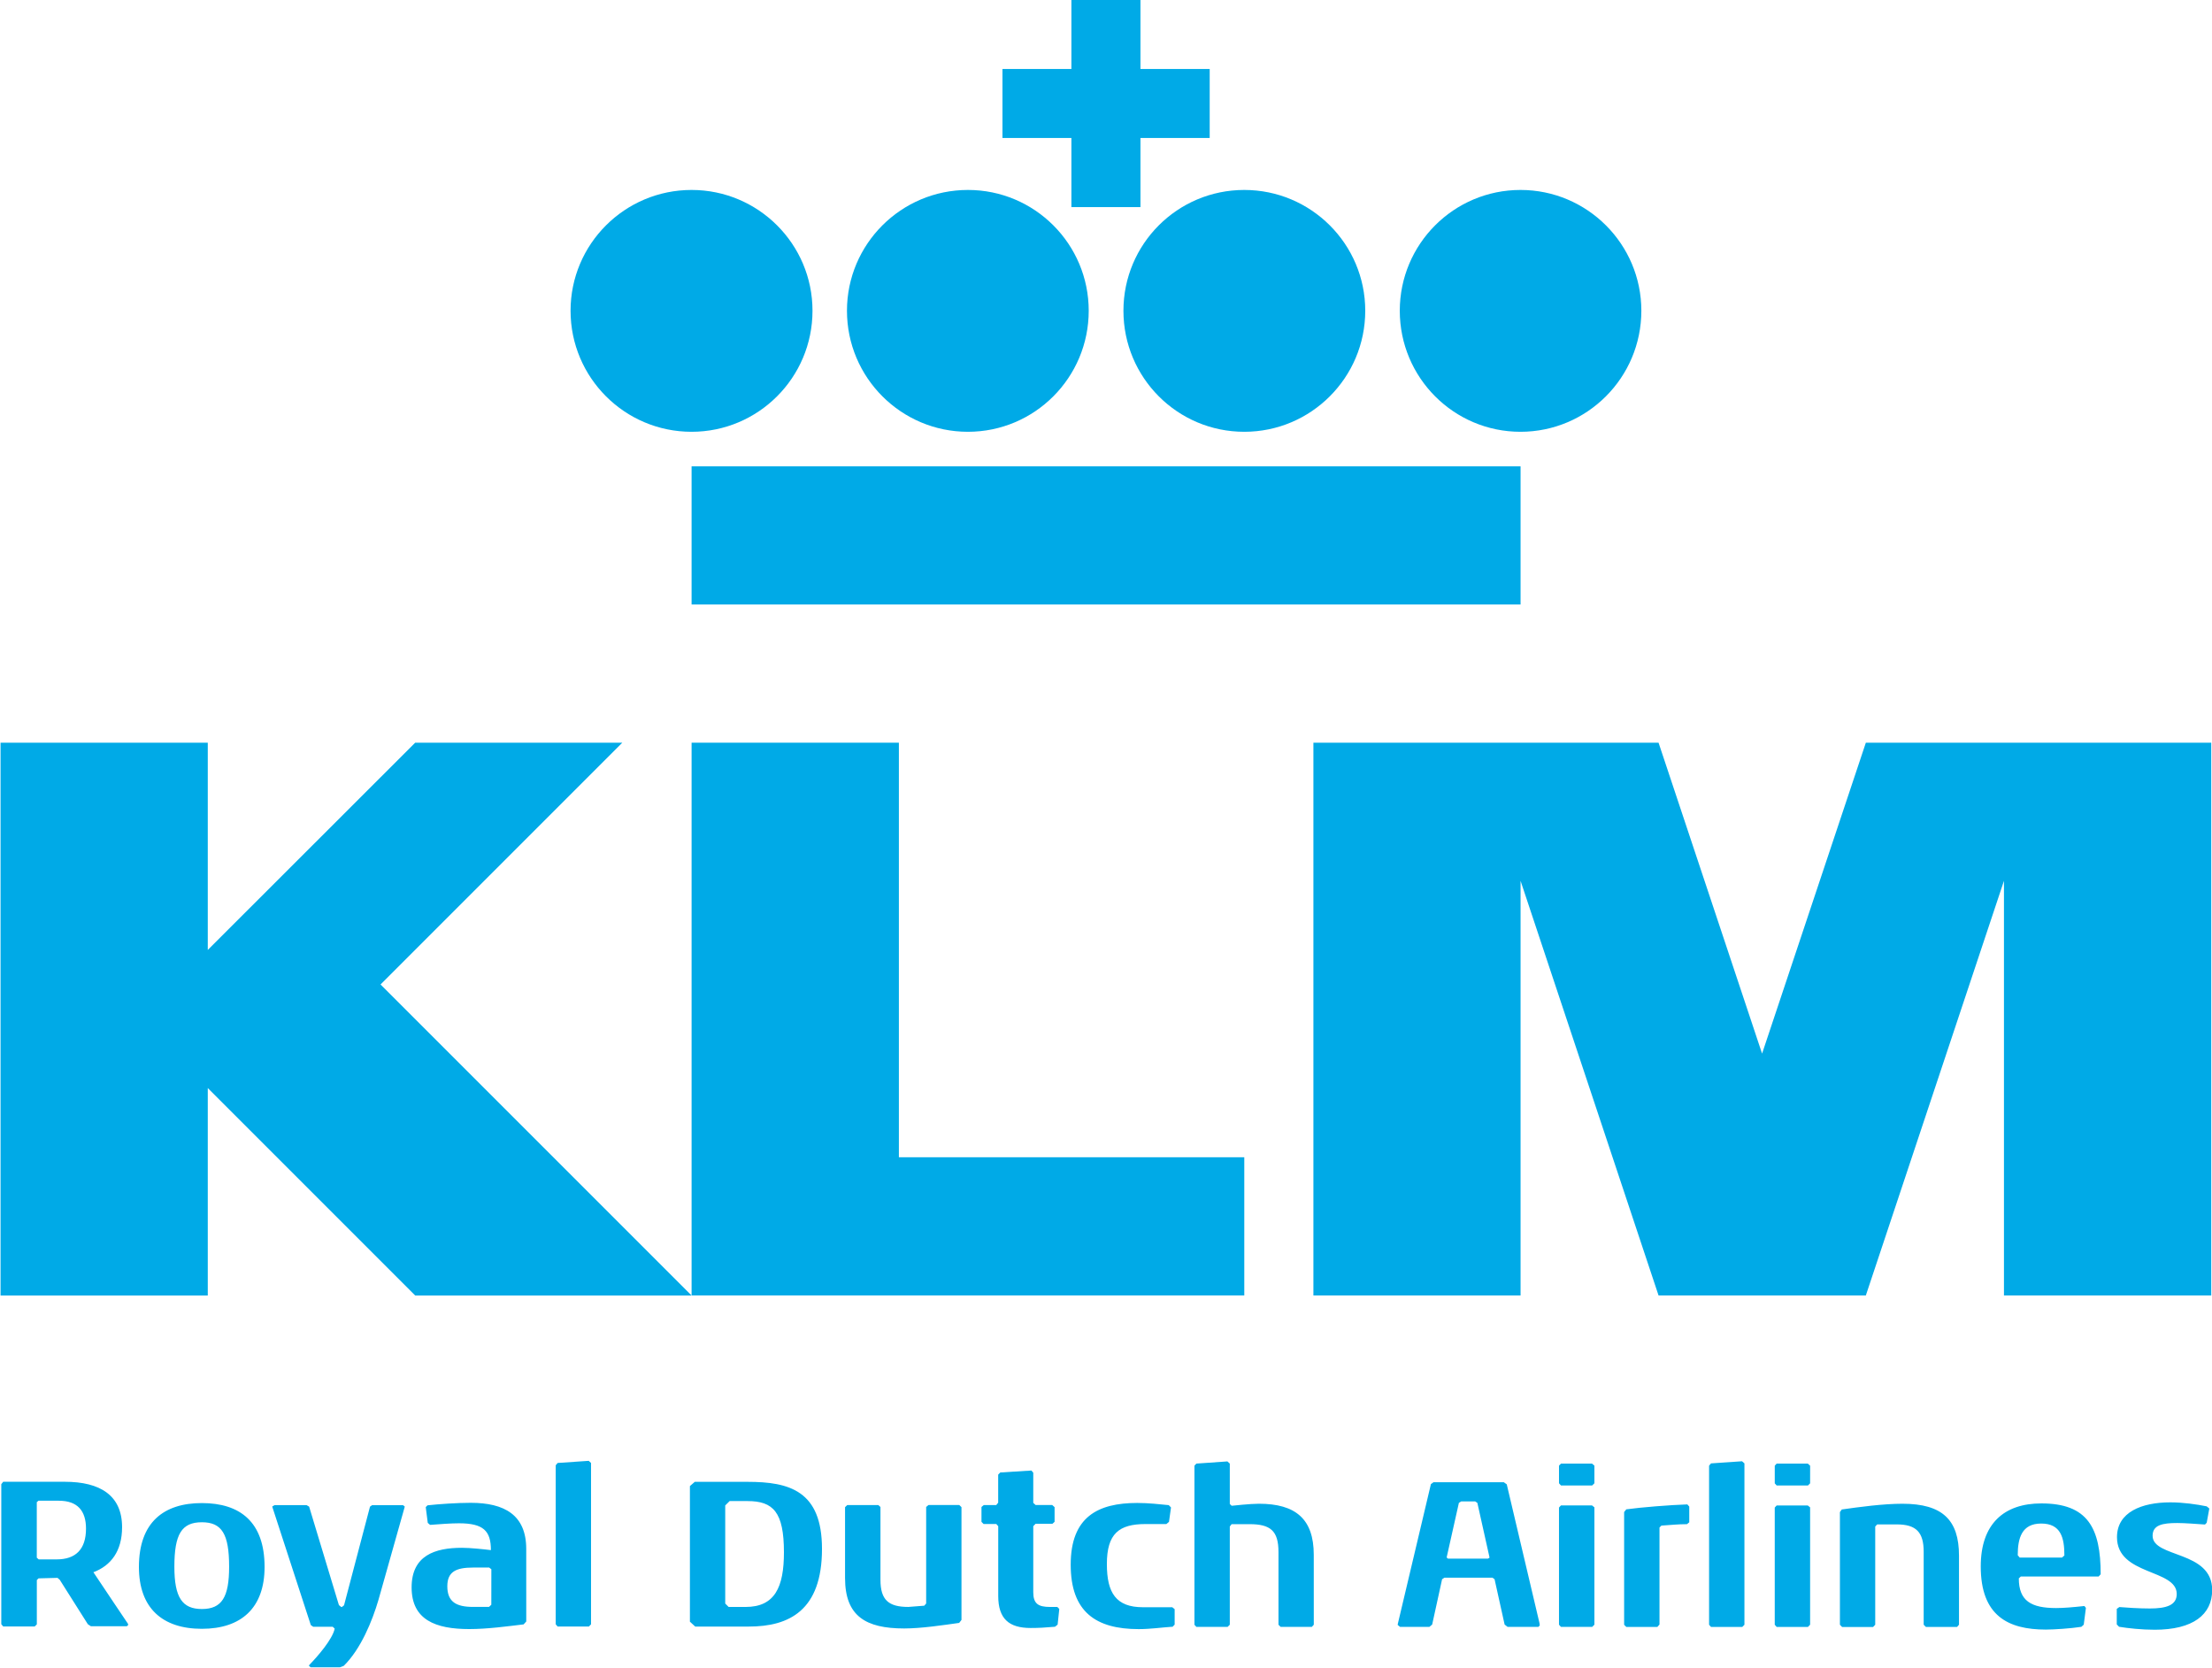 <?xml version="1.0" encoding="UTF-8" standalone="no"?>
<!-- Created with Inkscape (http://www.inkscape.org/) -->

<svg
   xmlns:dc="http://purl.org/dc/elements/1.1/"
   xmlns:cc="http://creativecommons.org/ns#"
   xmlns:rdf="http://www.w3.org/1999/02/22-rdf-syntax-ns#"
   xmlns:svg="http://www.w3.org/2000/svg"
   xmlns="http://www.w3.org/2000/svg"
   xmlns:sodipodi="http://sodipodi.sourceforge.net/DTD/sodipodi-0.dtd"
   xmlns:inkscape="http://www.inkscape.org/namespaces/inkscape"
   width="400"
   height="301.55"
   id="svg5949"
   version="1.1"
   inkscape:version="0.91 r13725"
   sodipodi:docname="KL.svg">
  <defs
     id="defs5951" />
  <sodipodi:namedview
     id="base"
     pagecolor="#ffffff"
     bordercolor="#666666"
     borderopacity="1.0"
     inkscape:pageopacity="0.0"
     inkscape:pageshadow="2"
     inkscape:zoom="0.73875715"
     inkscape:cx="534.53003"
     inkscape:cy="205.85501"
     inkscape:document-units="px"
     inkscape:current-layer="layer1"
     showgrid="false"
     fit-margin-top="0"
     fit-margin-left="0"
     fit-margin-right="0"
     fit-margin-bottom="0"
     inkscape:window-width="1680"
     inkscape:window-height="998"
     inkscape:window-x="-8"
     inkscape:window-y="-8"
     inkscape:window-maximized="1" />
  <g
     inkscape:label="Ebene 1"
     inkscape:groupmode="layer"
     id="layer1"
     transform="translate(965.206,-498.541)">
    <g
       id="g3346"
       transform="matrix(0.603,0,0,0.603,-389.121,323.587)">
      <g
         transform="matrix(18.49,0,0,-18.49,-561.493,678.59)"
         id="g2498">
        <path
           id="path2500"
           style="fill:#00aae7;fill-opacity:1;fill-rule:nonzero;stroke:none"
           d="m 0,0 0,8.964 5.598,0 1.679,-5.042 1.683,5.042 5.602,0 0,-8.964 -3.362,0 0,6.724 L 8.96,0 5.598,0 3.36,6.724 3.36,0 0,0 Z m -15.13,5.043 3.921,3.921 -3.359,0 -3.364,-3.361 0,3.361 -3.361,0 0,-8.965 3.361,0 0,3.364 3.364,-3.364 4.483,0"
           inkscape:connector-curvature="0" />
      </g>
      <g
         transform="matrix(18.49,0,0,-18.49,-582.22,637.152)"
         id="g2502">
        <path
           id="path2504"
           style="fill:#00aae7;fill-opacity:1;fill-rule:nonzero;stroke:none"
           d="m 0,0 0,-2.241 -8.964,0 0,8.964 3.362,0 L -5.602,0 0,0 Z m -3.922,16.53 0,1.119 1.118,0 0,1.121 1.12,0 0,-1.121 1.123,0 0,-1.119 -1.123,0 0,-1.121 -1.12,0 0,1.121"
           inkscape:connector-curvature="0" />
      </g>
      <g
         transform="matrix(18.49,0,0,-18.49,-747.966,419.616)"
         id="g2506">
        <path
           id="path2508"
           style="fill:#00aae7;fill-opacity:1;fill-rule:nonzero;stroke:none"
           d="M 0,0 C 1.082,0 1.961,0.879 1.961,1.963 1.961,3.044 1.082,3.922 0,3.922 -1.084,3.922 -1.963,3.044 -1.963,1.963 -1.963,0.879 -1.084,0 0,0 M 4.482,0 C 5.564,0 6.441,0.879 6.441,1.963 6.441,3.044 5.564,3.922 4.482,3.922 3.399,3.922 2.52,3.044 2.52,1.963 2.52,0.879 3.399,0 4.482,0 m 4.482,0 c 1.083,0 1.962,0.879 1.962,1.963 0,1.081 -0.879,1.959 -1.962,1.959 C 7.88,3.922 7.004,3.044 7.004,1.963 7.004,0.879 7.88,0 8.964,0 m 4.48,0 c 1.081,0 1.96,0.879 1.96,1.963 0,1.081 -0.879,1.959 -1.96,1.959 -1.082,0 -1.958,-0.878 -1.958,-1.959 C 11.486,0.879 12.362,0 13.444,0 m 10e-4,-0.56 -13.445,0 0,-2.241 13.445,0 0,2.241 z"
           inkscape:connector-curvature="0" />
      </g>
      <path
         sodipodi:nodetypes="cccccsscccccccccccccccssccccsssccssscccccccccccccccccccccccccccccssscccccssscsccccccsscccccccccccccccssccccccssccssccccscccccccccccssccccccccccccccccccccsscccccssscccccssccccccccsscccccccccccccsscccccccccccccccccccccccccccccccccccccccccccccccccccccccccccccccccccccccccccccccccccccccccccccssccccccccsscccccccccccsccccccssscccccccsssscccccsssc"
         inkscape:connector-curvature="0"
         id="path2524"
         style="fill:#00aae7;fill-opacity:1;fill-rule:nonzero;stroke:none"
         d="m -937.694,740.143 -6.121,0 -0.518,0.429 0,16.659 0.577,0.503 5.418,0 c 5.51,0 8.764,-2.865 8.764,-9.226 0,-5.362 -2.571,-8.358 -8.118,-8.358 m 20.876,37.183 -0.518,0.444 -10.78,0 -0.902,-0.592 -8.431,-13.331 -0.68,-0.577 -5.676,0.148 -0.518,0.503 0,13.294 -0.651,0.636 -9.43,0 -0.577,-0.695 0,-41.973 0.577,-0.725 18.49,0 c 10.576,0 17.159,4.087 17.159,13.609 0,7.211 -3.365,11.538 -8.599,13.517 2.793,4.216 10.392,15.495 10.392,15.495 l 0,0.34 m 22.134,-30.824 c -6.065,0 -8.247,3.569 -8.247,13.332 0,9.245 2.367,12.684 8.247,12.684 5.991,0 8.173,-3.55 8.173,-12.684 0,-9.819 -2.182,-13.332 -8.173,-13.332 m 0,31.951 c -11.871,0 -18.879,-6.25 -18.879,-18.545 0,-13.406 7.452,-19.156 18.879,-19.156 11.408,0 18.804,5.621 18.804,19.156 0,12.241 -6.952,18.545 -18.804,18.545 m 52.956,-8.671 c -1.849,6.324 -5.288,14.736 -10.392,19.765 l -1.124,0.444 -8.82,0 -0.518,-0.444 0.148,-0.296 c 2.46,-2.515 6.934,-7.673 7.581,-10.853 l 0,0 -0.592,-0.562 -5.861,0 -0.71,-0.503 -11.538,-35.427 0,-0.148 0.666,-0.385 9.615,0 0.754,0.444 8.93,29.528 0.71,0.577 0.177,0 0.651,-0.518 7.785,-29.584 0.636,-0.444 9.263,0 0.503,0.385 0,0.148 z m 33.855,-9.19 -0.651,-0.503 -4.845,0 c -5.029,0 -7.71,1.198 -7.71,5.603 0,4.734 2.754,6.194 7.71,6.194 l 4.79,0 0.695,-0.651 z m 10.466,15.662 -0.784,0.873 c -4.844,0.577 -10.835,1.405 -16.326,1.405 -10.078,0 -17.27,-2.756 -17.27,-12.499 0,-9.578 7.007,-11.871 15.106,-11.871 2.478,0 6.639,0.444 8.673,0.695 0,-5.751 -2.219,-8.044 -9.578,-8.044 -2.404,0 -5.732,0.252 -8.469,0.459 l -0.207,0 -0.68,-0.577 -0.592,-4.603 0,-0.148 0.518,-0.518 c 3.309,-0.37 8.856,-0.754 12.943,-0.754 10.133,0 16.659,3.642 16.659,13.831 z m 18.786,1.516 -9.374,0 -0.577,-0.666 0,-47.687 0.577,-0.695 9.319,-0.636 0.695,0.636 0,48.39 z m 47.576,-37.628 -5.362,0 -1.331,1.317 0,29.419 1.021,1.021 5.103,0 c 8.745,0 11.482,-5.917 11.482,-16.382 0,-12.056 -3.198,-15.366 -10.909,-15.366 m 0.37,37.628 -16.067,0 -1.59,-1.464 0,-40.661 1.464,-1.272 15.828,0 c 12.554,0 22.317,2.7 22.317,20.117 0,18.49 -9.892,23.28 -21.947,23.28 m 63.069,-1.095 c -4.66,0.651 -11.297,1.664 -16.456,1.664 -11.556,0 -17.751,-3.698 -17.751,-15.125 l 0,-21.246 0.666,-0.636 9.301,0 0.651,0.577 0,21.838 c 0,6.102 2.478,8.136 8.358,8.136 l 4.77,-0.37 0.577,-0.651 0,-28.956 0.695,-0.577 9.245,0 0.651,0.636 0,33.818 -0.695,0.888 m 29.528,0.518 -0.784,0.636 c -3.106,0.266 -4.899,0.37 -7.322,0.37 -6.452,0 -9.707,-2.737 -9.707,-9.596 l 0,-20.931 -0.577,-0.651 -3.809,0 -0.636,-0.651 0,-4.457 0.695,-0.577 3.735,0 0.577,-0.71 0,-8.412 0.636,-0.651 9.337,-0.577 0.547,0.651 0,9.041 0.71,0.651 4.975,0 0.71,0.636 0,4.401 -0.636,0.577 -5.048,0 -0.71,0.725 0,19.822 c 0,3.458 1.535,4.401 5.029,4.401 l 2.182,0 0.577,0.577 0,0.148 z m 34.392,0.636 c -3.106,0.192 -6.508,0.71 -10.076,0.71 -12.869,0 -20.395,-5.177 -20.395,-19.322 0,-14.294 8.099,-18.509 19.952,-18.509 3.383,0 6.693,0.385 9.448,0.651 l 0.68,0.695 -0.606,4.327 -0.784,0.651 -6.25,0 c -7.951,0 -11.593,2.867 -11.593,12.001 0,8.671 2.773,12.943 10.816,12.943 l 8.801,0 0.71,0.577 0,4.64 -0.71,0.725 m 42.436,-0.695 -0.577,0.636 -9.375,0 -0.636,-0.636 0,-21.799 c 0,-6.38 -2.421,-8.358 -8.671,-8.358 l -5.381,0 -0.547,0.71 0,29.454 -0.651,0.636 -9.374,0 -0.577,-0.636 0,-47.705 0.577,-0.621 9.3,-0.651 0.725,0.651 0,12.112 0.547,0.518 0.207,0 c 0,0 5.362,-0.592 7.97,-0.592 11.038,0 16.456,4.585 16.456,15.31 z m 49.054,-36.537 -0.651,-0.444 -4.197,0 -0.695,0.444 -3.643,16.254 0,0.148 0.385,0.311 11.982,0 0.444,-0.251 0,-0.207 z m 18.601,36.408 0.148,0.311 -0.444,0.459 -9.245,0 -0.887,-0.695 -3.013,-13.591 -0.636,-0.459 -14.405,0 -0.695,0.459 -2.976,13.591 -0.828,0.695 -8.821,0 -0.68,-0.577 0,-0.207 9.948,-42.01 0.784,-0.577 21.079,0 0.887,0.636 9.893,41.953 z m 15.828,0.784 -9.356,0 -0.592,-0.666 0,-35.131 0.592,-0.636 9.301,0 0.725,0.577 0,35.186 -0.666,0.666 m 0.666,-43.063 -0.666,0.651 -9.356,0 -0.592,-0.651 0,-5.288 0.592,-0.621 9.3,0 0.725,0.621 z m 27.753,12.258 c -2.754,0 -4.771,0.251 -7.655,0.429 l -0.577,0.577 0,29.086 -0.636,0.725 -9.319,0 -0.651,-0.651 0,-33.8 0.651,-0.814 c 4.346,-0.607 13.202,-1.317 18.305,-1.479 l 0.577,0.651 0,4.714 -0.71,0.577 m 16.604,30.805 -9.374,0 -0.577,-0.666 0,-47.685 0.577,-0.695 9.3,-0.636 0.725,0.636 0,48.388 z m 19.693,0 -9.375,0 -0.577,-0.666 0,-35.131 0.577,-0.636 9.319,0 0.71,0.577 0,35.188 -0.651,0.666 m 0.651,-43.064 -0.651,0.651 -9.374,0 -0.577,-0.651 0,-5.288 0.577,-0.636 9.319,0 0.71,0.636 z m 44.081,43.064 -9.356,0 -0.666,-0.666 0,-21.855 c 0,-5.862 -2.219,-8.229 -8.079,-8.229 l -5.862,0 -0.592,0.636 0,29.456 -0.636,0.666 -9.3,0 -0.651,-0.666 0,-33.782 0.562,-0.784 c 5.306,-0.754 12.388,-1.719 18.194,-1.719 11.982,0 16.955,4.844 16.955,15.569 l 0,20.709 -0.577,0.666 m 25.221,-31.009 c -5.806,0 -7.026,4.346 -7.026,9.504 l 0.592,0.695 12.684,0 0.71,-0.621 c 0,-5.288 -1.036,-9.578 -6.952,-9.578 m 17.215,15.884 -23.335,0 -0.592,0.562 c 0,6.767 3.716,8.893 11.186,8.893 2.33,0 5.14,-0.251 8.284,-0.592 l 0.207,0 0.429,0.518 0,0.148 -0.636,4.918 -0.71,0.636 c -3.18,0.503 -8.284,0.828 -10.65,0.828 -11.353,0 -19.526,-4.16 -19.526,-18.934 0,-12.758 6.952,-18.897 18.177,-18.897 13.905,0 17.788,7.359 17.788,21.246 l -0.636,0.695 m 16.807,15.938 c -3.957,0 -7.895,-0.444 -10.65,-0.887 l -0.695,-0.71 0,-4.66 0.769,-0.547 c 1.664,0.148 5.806,0.429 9.116,0.429 4.973,0 8.099,-0.962 8.099,-4.346 0,-7.562 -17.918,-5.473 -17.918,-17.029 0,-7.507 7.396,-10.448 16.012,-10.448 3.754,0 7.84,0.577 10.892,1.198 l 0.784,0.651 -0.784,4.272 -0.503,0.518 -0.148,0 c -2.164,-0.148 -5.936,-0.444 -8.155,-0.444 -4.455,0 -7.414,0.577 -7.414,3.827 0,6.694 17.861,4.327 17.861,16.254 0,7.396 -5.732,11.925 -17.289,11.925" />
    </g>
  </g>
</svg>
